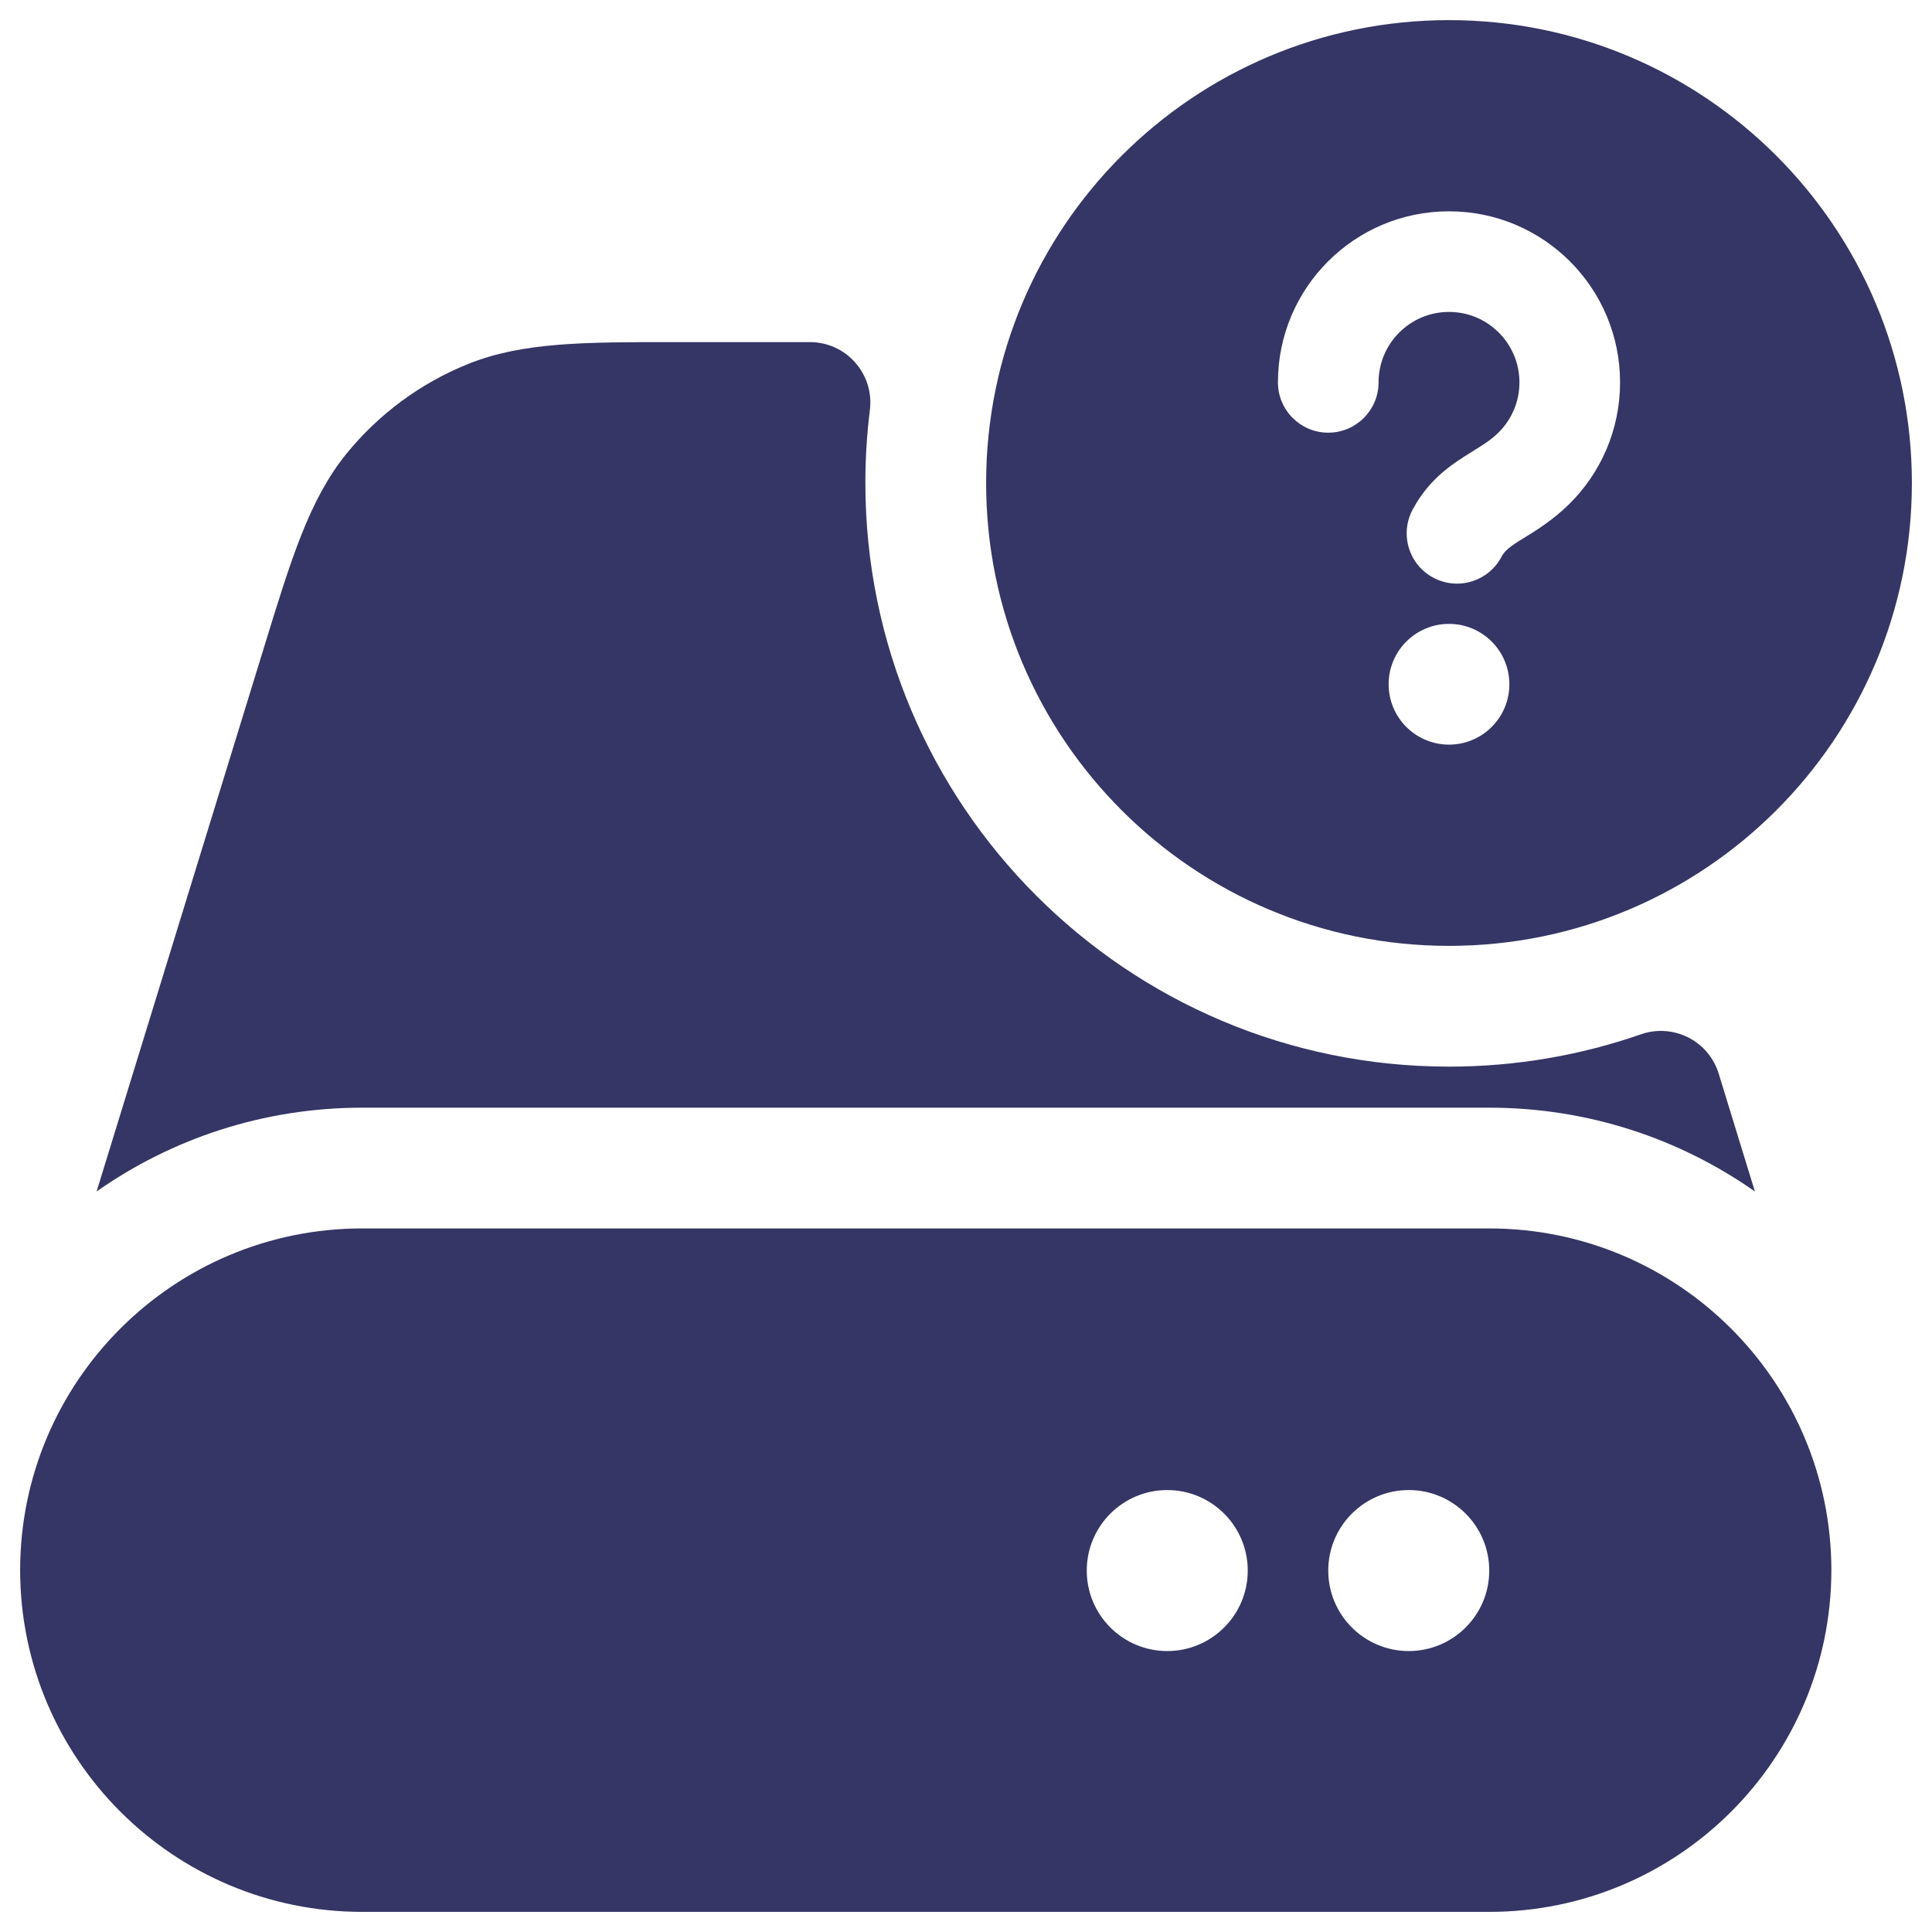 <svg width="24" height="24" viewBox="0 0 24 24" fill="none" xmlns="http://www.w3.org/2000/svg">
<g clip-path="url(#clip0_9001_285261)">
<path fill-rule="evenodd" clip-rule="evenodd" d="M18 0.25C21.176 0.25 23.75 2.824 23.75 6C23.75 9.176 21.176 11.75 18 11.75C14.824 11.75 12.25 9.176 12.25 6C12.25 2.824 14.824 0.25 18 0.25ZM18 3.875C17.517 3.875 17.125 4.267 17.125 4.75C17.125 5.095 16.845 5.375 16.5 5.375C16.155 5.375 15.875 5.095 15.875 4.75C15.875 3.576 16.826 2.625 18 2.625C19.174 2.625 20.125 3.576 20.125 4.75C20.125 5.343 19.882 5.88 19.491 6.264C19.29 6.463 19.069 6.598 18.929 6.684C18.904 6.7 18.88 6.714 18.861 6.726C18.727 6.812 18.685 6.855 18.651 6.919C18.488 7.224 18.109 7.339 17.805 7.176C17.5 7.014 17.386 6.635 17.548 6.331C17.733 5.984 17.989 5.8 18.188 5.673C18.233 5.644 18.273 5.619 18.31 5.596C18.44 5.515 18.522 5.464 18.614 5.374C18.776 5.214 18.875 4.994 18.875 4.75C18.875 4.267 18.483 3.875 18 3.875ZM17.25 8.5C17.25 8.086 17.586 7.75 18 7.75C18.414 7.75 18.75 8.086 18.75 8.5C18.75 8.914 18.414 9.25 18 9.25C17.586 9.25 17.25 8.914 17.25 8.5Z" fill="#353566"/>
<path d="M10.062 4.25L8.392 4.25C7.268 4.249 6.494 4.249 5.819 4.52C5.225 4.758 4.703 5.144 4.3 5.641C3.843 6.207 3.616 6.947 3.286 8.021L1.2 14.801C2.134 14.145 3.272 13.76 4.5 13.76H18.5C19.728 13.76 20.866 14.145 21.8 14.801L21.35 13.336C21.29 13.141 21.153 12.979 20.971 12.887C20.79 12.796 20.578 12.781 20.386 12.848C19.64 13.108 18.837 13.25 18 13.25C13.996 13.25 10.75 10.004 10.75 6C10.75 5.692 10.769 5.39 10.806 5.093C10.833 4.879 10.766 4.665 10.624 4.504C10.482 4.342 10.277 4.25 10.062 4.25Z" fill="#353566"/>
<path fill-rule="evenodd" clip-rule="evenodd" d="M22.75 19.504C22.747 17.16 20.845 15.26 18.5 15.26H4.5C2.154 15.26 0.252 17.16 0.25 19.505C0.253 21.85 2.155 23.75 4.5 23.75H18.5C20.846 23.75 22.748 21.849 22.75 19.504ZM14.5 18.51C13.948 18.51 13.5 18.958 13.5 19.51C13.5 20.062 13.948 20.51 14.5 20.51C15.052 20.51 15.5 20.062 15.5 19.51C15.5 18.958 15.052 18.51 14.5 18.51ZM16.5 19.51C16.5 18.958 16.948 18.51 17.5 18.51C18.052 18.51 18.5 18.958 18.5 19.51C18.5 20.062 18.052 20.51 17.5 20.51C16.948 20.51 16.5 20.062 16.5 19.51Z" fill="#353566"/>
</g>
<defs>
<clipPath id="clip0_9001_285261">
<rect width="24" height="24" fill="white"/>
</clipPath>
</defs>
</svg>
